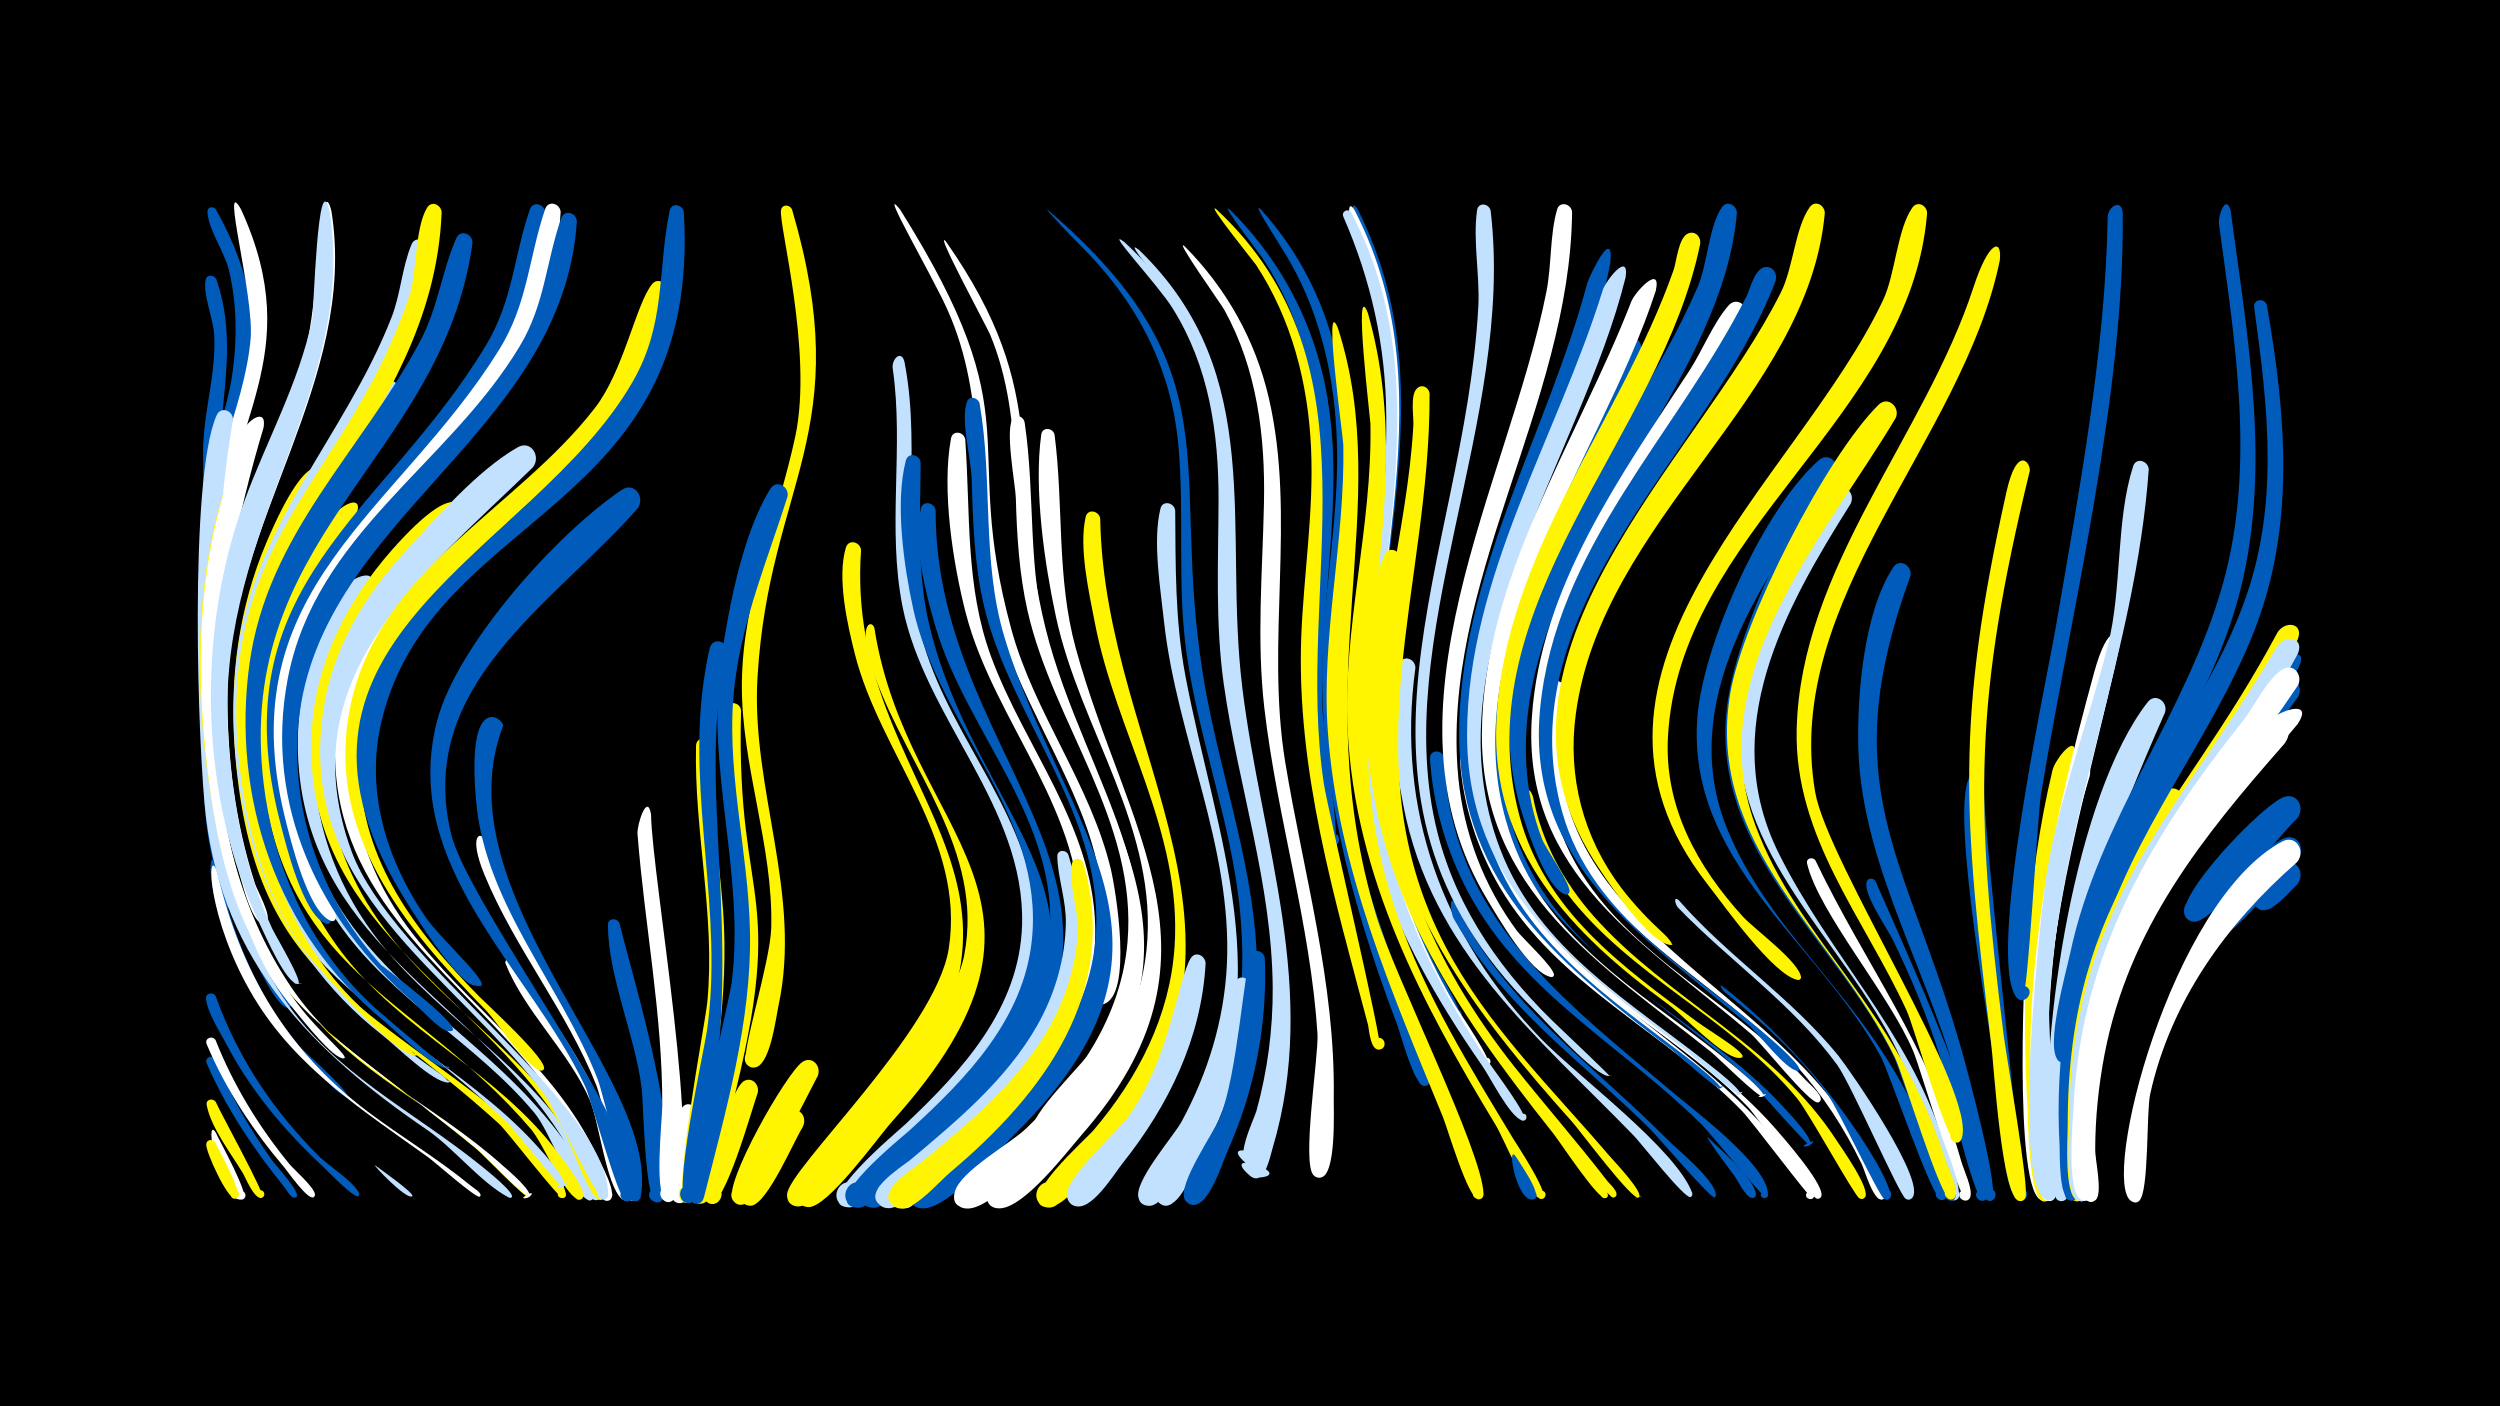 <svg width="1200" height="675" viewBox="-500 -500 1200 675" xmlns="http://www.w3.org/2000/svg"><path d="M-500-500h1200v675h-1200z" fill="#000"/><path d=""  fill="#005bbb" /><path d="M-396.1-365.8c10 29.3 2.2 54.4 1.7 83.8-1.3 75.1-1.3 85.4-1.2 145.3 0 12.1-1.1 25.6 1.1 37.7 1.4 7.3 10.1 26.9 7.8 33.4-1.4 3.9-7.3 0.3-4.4-2.8 3.4-3.5 6.9 4.3 2 4.5-5.2 0.2-7.4-17.7-8.3-21.3-7.8-30.9-4.1-63.7-4.3-95.2-0.2-34.4-0.8-68.7-0.8-103 0-18.7 6.4-36.9 5.3-56.1-0.4-7.5-5.5-19.2-4.1-26.1 0.6-2.9 4.2-2.6 5.2-0.2z"  fill="#005bbb" /><path d="M-396.4 43.7c1.7 3.9 16.5 30.2 13.2 31.9-2.5 1.2-4.2-2.9-1.6-3.8 2.6-0.9 3.8 3.3 1.1 3.9-11.2 2.6-18.7-41.8-12.7-32z"  fill="#fff" /><path d="M-396.4-21.7c10.5 29.4 27.7 55.1 49.8 77 3.7 3.7 18 13.1 19 17.8 0.1 0.4-0.1 0.8-0.4 1-2.1 1.4-15.5-12.9-17.7-14.8-18.2-17.1-34.3-36.3-45.9-58.6-3.2-6.1-8.7-14.3-9.5-21.2-0.4-3 3.5-3.6 4.7-1.2z"  fill="#005bbb" /><path d=""  fill="#fff500" /><path d="M-396.6 48.5c1.5 3.5 13.9 24.9 10.1 26.7-2.6 1.2-4.3-3.1-1.5-4 2.8-0.9 3.9 3.5 1 4.1-3.7 0.8-14.3-22.5-14-26 0.2-2.6 3.3-2.7 4.4-0.8z"  fill="#fff500" /><path d=""  fill="#fff" /><path d="M-395.8-84c7 31.2 18.5 61.4 39.4 86.1 1.4 1.7 25 22.5 22.7 23.8 0 0-0.4 0.1-0.4 0.1-3-0.1-9.9-8-12.3-10.2-18.7-16.9-33.2-37.5-42.9-60.7-12-28.5-11-51.3-6.5-39.1z"  fill="#005bbb" /><path d=""  fill="#fff" /><path d="M-396.4-399.5c36.9 65.8 3.2 90.6 1.9 148.5-0.9 43.4-3.4 89.2-0.8 132.9 1.6 27.8 11.5 58.5 24.6 82.9 1.7 3.2 11.3 15 10.4 17.8-1 2.8-4.9-0.6-2.3-2 2.3-1.2 3.4 3 0.8 3.1-5.5 0.2-15.7-22.7-17.9-27.2-32.3-64.6-22.8-139.5-23-209.1-0.1-22.5 11.4-46.7 14.4-69.1 2.2-16.3 2-32.9-1.9-49-2-8.1-10.2-20-10.2-27.8 0-2.3 2.8-2.6 4-1z"  fill="#005bbb" /><path d="M-396.5 8.5c7.1 17.2 16.3 33.4 27.2 48.6 1.7 2.4 14.1 15.6 11.5 17.4-2.2 1.6 2.2-0.9-0.3 0.2-2.3 1-3.9-3.1-5.5-5-14.7-18.1-27.9-37.8-37.2-59.3-1.2-2.8 2.8-4.4 4.3-1.9z"  fill="#005bbb" /><path d="M-396.4 29c2.2 5.1 24.1 44.8 22.4 45.8-2.2 1.2-3.9-2.3-1.6-3.3 2.3-1 3.6 2.7 1.2 3.4-3.5 1.1-7.9-10-9.2-12.1-5.6-9.2-15.2-21.7-17.2-32.4-0.5-2.8 3.1-3.5 4.4-1.4z"  fill="#fff500" /><path d="M-395.8-81.7c10.7 47.2 33.3 85.9 72.2 115.2 16.2 12.2 33.7 22.6 49.4 35.5 1.8 1.5 6.4 4.1 4.4 5.4-1.5 1-21.3-16.4-24.1-18.5-31.6-22.7-63.7-43-84.3-77.2-22.8-38-22.7-73.8-17.6-60.4z"  fill="#fff" /><path d="M-396.5-0.7c8.5 21.5 20.6 41.3 35.2 59.2 2.5 3.1 12.2 11.3 12.5 14.9 0 0.5-0.3 1.1-0.7 1.3-2.8 1.4-12.2-12.1-14-14.3-15.1-17.8-28.2-37.6-37.3-59.2-1.2-2.9 2.9-4.4 4.3-1.9z"  fill="#fff" /><path d="M-384.3-399.5c32.5 71-8 102.6-9.8 165.1-1.2 38.5-5.4 80.9 0.7 119.8 5.4 33.9 15.1 68.1 35.9 96 10.8 14.6 25.8 26.1 22.5 26.6-3.7 0.6 3.7-1 0.1-0.1-4.6 1.2-20-18.6-22.9-22-51.9-61.7-44.6-146.8-44.4-221.7 0.1-34 19.5-67.5 22.5-101.6 1.8-20.7-14.8-80.1-4.6-62.1z"  fill="#fff" /><path d="M-388.2-298.3c-7.3 43.8-6.9 65.8-7.4 121.3-0.5 55.4 0.1 108.8 31.9 156.4 24 35.8 61.8 53.7 94.4 80 1.7 1.4 18 14.2 14.6 15.5-0.3 0.1-0.7 0.1-1.1-0.1-13.5-7.1-26.3-23.7-39.4-32.6-54.9-37.5-97.3-80.1-105.9-149.7-4-32.5-8.3-163.3 5.1-193.2 2.1-4.6 8.1-2.1 7.8 2.4z"  fill="#c2e1ff" /><path d="M-380.7-273.7c-24.2 77.5-27 186 25.3 254.8 25.8 33.9 65.1 50.6 96.3 78.4 1.6 1.4 16.4 13.7 12.2 15.2-6.6 2.2 5.6-5.1 0.5-0.3-1.3 1.2-21.3-19.8-24.2-22.3-77.5-64.1-115.1-70.4-130-182.5-4.9-37.4-5.2-77.1 2.8-114.1 8.6-39.9 18.9-39.3 17.1-29.2z"  fill="#fff500" /><path d="M-373.5-294.7c-25.4 84.7-39.6 189.9 13.1 268.3 26 38.7 68.7 56 102.3 86.4 1.5 1.3 15.8 13.4 11.6 14.8-6.6 2.2 5.6-5.1 0.6-0.3-1.1 1.1-23.1-21.5-26.3-24-81.2-65.7-117.3-73.3-129.2-190.2-3.6-35.2-3.3-71.9 4.4-106.6 3.5-15.5 8.4-30.6 13.2-45.8 1.9-6 12.1-12.9 10.3-2.6z"  fill="#fff" /><path d="M-340.9-398.6c12.8 81.7-49 149.3-49.9 230.5-0.3 31 3.6 62.7 13.2 92.2 1.1 3.5 7.8 15.1 5.8 18.2-2.3 3.6-6.7-2.4-2.5-3.4 3.5-0.9 3.7 5.2 0.2 4.4-6.3-1.2-11.9-28.3-13.5-33.9-29.8-109.1 3.8-144.2 33.8-240 6.9-22 7.3-90.5 12.9-68z"  fill="#fff" /><path d="M-341.9-399.1c14 85.6-53 151.9-48.8 247.4 1.5 33 7.3 67.1 21.3 97.3 1.5 3.3 15.7 27 12.3 26.7-6.6-0.5 6.8-0.2 0.1 0-5.6 0.1-15.7-23.4-17.9-27.9-29.5-61.2-31.1-140.3-7.9-203.6 10.7-29.3 26.3-56.9 32.7-87.7 0.6-2.8 2.6-74.1 8.2-52.2z"  fill="#c2e1ff" /><path d="M-353.6-103.7c16.6 68.7 78.6 93.1 119 144.1 3.2 4 24.2 31.1 19.2 35.2-3.4 2.8-5.6-4.5-1.3-4.2 3.7 0.3 1.9 6.2-1.4 4.4-8.4-4.7-18-32.7-25.2-41.4-28.2-34-69.1-54.7-94.4-91.5-9.4-13.7-16.8-29.1-21.3-45.2-1-3.6 4-4.7 5.4-1.4z"  fill="#c2e1ff" /><path d="M-344.6-269.3c-43.2 69.5-52.7 164.4-1.6 233.5 23.9 32.4 110 75.1 117.8 108.7 0.8 3.5-5.3 2.5-3.5-0.6 1.8-3.1 5.6 1.8 2.2 2.8-1.9 0.6-26.7-32-30.8-35.7-69.3-63.1-118.9-72-126.9-181-2.4-33.3 2.1-66.9 15.2-97.8 22.2-52.2 29.3-33.6 27.6-29.9z"  fill="#fff500" /><path d=""  fill="#fff500" /><path d="M-330.2-250.7c-46 60.4-53 145.3-5.8 207.8 28.9 38.1 75.1 57.7 103.7 96.1 2.1 2.8 16.2 20.3 11.2 22.5-3.2 1.4-4.3-4.2-0.8-4.2 3.4 0.1 2.1 5.6-1 4.1-6.9-3.4-16.4-26.8-22.3-33.7-56.1-65.5-121.3-74.3-129.9-177.2-2.7-32.4 3.2-64.9 18.2-93.8 16.7-32.2 34.9-36.2 26.7-21.6z"  fill="#fff500" /><path d="M-323-216.9c-38 51.6-34 120.3 5.8 169.8 29.9 37.1 73.5 60.2 97.2 102.7 1.6 2.9 12.3 18.5 6.8 20.3-3.7 1.2-4.4-5.2-0.5-4.7 3.9 0.4 1.8 6.5-1.5 4.5-5.6-3.4-11.3-23.9-15.4-30.3-40.2-64.1-117.5-90.6-125.8-174.7-3-30.4 4-60.6 19.8-86.7 4.3-7.1 19.8-12.8 13.6-0.9z"  fill="#c2e1ff" /><path d="M-319.9 59.4c2 1.5 18.9 13.4 17.8 14.7-1 1.1 1.1-0.8-0.1 0.1-2.7 2-19.8-16.1-17.7-14.8z"  fill="#c2e1ff" /><path d="M-308.7-309.2c-51.5 84.3-101.7 147.3-47.1 250.9 25.9 49.3 77.8 68.6 113.5 108.3 1.7 1.9 17.6 18.9 12.1 19.9-8.8 1.7 8-5.6 0.7-0.3-1.6 1.1-22.9-26.7-26.3-30-71.4-69.7-131.6-76.9-128.4-201.4 0.8-30.2 8.5-59.4 22.8-86 7-13.1 34.5-62.4 45.6-68.8 5.1-2.9 9.3 2.8 7.1 7.4z"  fill="#c2e1ff" /><path d="M-301.5-210.5c-39.3 46.4-38.6 107.4-2.7 155.7 28.5 38.3 69.5 64.6 90.4 108.9 1.4 3 11.6 20.6 5.9 22.2-4 1.1-4.4-5.9-0.3-5.2 4.1 0.7 1.5 7.1-1.9 4.8-3.3-2.3-23.1-48.5-30.3-57.7-37.7-48.7-94.5-82.1-98.6-150-1.8-29.3 7.8-57.9 25.2-81.3 5.1-6.8 18.5-7.4 12.3 2.6z"  fill="#fff" /><path d="M-294.8-380.4c-13.3 108.8-108.8 140.6-81 275.2 7.8 37.8 26 71.3 55.3 96.6 10.2 8.8 21.2 16.6 32.3 24.4 3.3 2.3 3.9 4.6 2.9 3.6-2.2-2 3.4 0.1 0.4 0.2-7.1 0.2-25.6-18.1-31.4-22.6-55-42.8-77.4-110.9-70.3-179.3 6.8-64.7 52-107.5 74.6-165.5 4.3-11.1 5-24 9.5-34.8 1.9-4.6 7.9-2.2 7.7 2.2z"  fill="#c2e1ff" /><path d="M-288-398c-4.5 105.5-102.8 152.7-89.9 271 4.1 37.7 17.4 74.4 43.3 102.7 9.1 9.9 19.4 18.7 30.1 26.7 2.9 2.2 4.6 5.3 3.3 4.1-2.2-2 3.5 0.1 0.5 0.2-9.6 0.2-48.9-43.8-55.1-53.1-16.5-24.8-25.4-53.9-28.9-83.2-13.6-112.3 51-138.4 81.1-228.1 3.9-11.7 2.6-32.7 8.6-42.6 2.2-3.6 6.8-1.4 7 2.3z"  fill="#fff500" /><path d="M-280.3-250.5c-52.3 47.6-83.7 111.2-46.3 179.1 26.5 48.1 79 73.6 106.3 121.3 1.9 3.2 15 24.2 9.1 25.9-3.8 1.2-4.4-5.4-0.4-4.9 3.4 0.5 2.4 5.8-0.9 5-4.8-1.2-14.6-30.1-18.1-35.6-42-66.3-124.5-97.8-119.8-188.6 1.7-33.3 16.8-63 38.5-87.7 33.1-37.4 35.5-19 31.6-14.5z"  fill="#fff500" /><path d="M-273.2-383.3c-14.6 105-118.1 141.1-99.4 265.6 5.9 39.1 23.3 74.7 52.6 101.5 4.4 4 42.1 35.8 34.5 28.9-2.3-2.1 3.6 0.1 0.5 0.2-7.2 0.1-25.3-18.5-31.1-23.2-50.8-41.7-73.1-106.6-64.1-171.4 8.7-62.3 53.8-101.7 81.9-154.6 8.5-15.9 10.3-33.3 17.3-49.3 2-4.6 8-2.1 7.8 2.3z"  fill="#005bbb" /><path d="M-267.4-96.7c4.3 18.9 91.8 163.4 72.3 172.6-5.2 2.4-5.8-7.5-0.4-5.7 4.6 1.5 0.5 8.5-3.1 5.2-2.5-2.3-12-46.3-15.1-54.3-14.2-35.8-39.2-65.8-53.8-101.3-7.8-19-1.8-21.2 0.1-16.5z"  fill="#fff" /><path d="M-258.5-151.6c-30.9 80.3 75.7 169 66.1 225.7-1 5.7-9.6 0.5-4.9-3 4-3 7.4 4.5 2.5 5.5-3.5 0.8-15.6-51.6-18.3-58.5-17.3-44.7-53.8-83.8-58.3-132.9-5.1-55 13.6-39.9 12.9-36.8z"  fill="#005bbb" /><path d="M-254.3-39c22.3 31.5 44 62 54.5 99.7 0.9 3.3 5.8 12.7 1.4 15-4.2 2.2-6.2-5.3-1.5-5.5 5.5-0.3 2.4 8.8-1.7 5.2-7.5-6.4-10.9-37.6-15.5-47.9-10.2-23-31.2-42.2-40.2-64.9-0.8-1.9 1.7-2.9 3-1.6z"  fill="#fff" /><path d="M-244.3-275.6c-52.9 51.5-117.4 100.7-87 184.1 19.4 53.3 122.5 120.3 123.2 164.7 0.1 4.8-7.7 1.8-4.4-1.7 3.2-3.5 6.8 3.9 2 4.3-2.7 0.2-23.5-44.2-27.7-49.8-45.2-60.4-120.9-98.7-106.3-187 4.6-28 19.2-52.6 38.2-73.3 15.1-16.5 35.3-39.9 54.8-51 6.5-3.7 11.4 4.6 7.2 9.7z"  fill="#c2e1ff" /><path d="M-238.2-397.8c-6.2 95-103.2 134.8-122.2 222.9-6.3 29-3.9 60 6.1 88 2.4 6.8 13.8 22.3 13.1 28.6-0.4 4.1-6.3-0.3-2.5-1.9 3.2-1.3 3.3 4.7 0 3.5-10.8-4.1-19.1-38-21.7-48.1-29.9-114.8 49.7-147.8 98.8-229.7 12.8-21.3 13.2-42.5 20.9-64.9 1.5-4.4 7.3-2.6 7.5 1.6z"  fill="#005bbb" /><path d="M-230.9-398.1c-5.8 100.9-103.1 132.3-125.5 220.7-7.3 28.8-5.5 59.8 4.1 87.9 1.7 5 15.1 26.9 13.4 30.5-1.4 3.2-5.6-1.2-2.4-2.5 3.2-1.3 3.3 4.7 0.1 3.5-11-4.2-19.4-39.1-22-49.5-27.1-109.8 53.8-146 102.7-224.5 13.9-22.3 14.2-44.1 22.2-67.7 1.5-4.4 7.3-2.6 7.4 1.6z"  fill="#fff" /><path d="M-223.1-393.6c-7.1 105.4-131.9 145-134.2 250.5-0.9 39.3 13.9 77.1 40.2 106.2 0.2 0.3 44.9 33.7 32.3 31.8-3.4-0.5 3.5 0.1 0.1 0-4.2-0.1-13.7-11.1-17-13.9-45.1-39-71.7-94.8-60.2-155.1 13.3-69.7 77-102.6 111.3-159.6 12.2-20.2 12.6-40.4 20-61.6 1.6-4.5 7.4-2.5 7.5 1.7z"  fill="#005bbb" /><path d=""  fill="#fff500" /><path d=""  fill="#fff" /><path d="M-202.6-56.7c7.5 30.6 30.1 101.9 21.1 131.4-1.6 5.3-9.7 0.8-6-3.4 4.4-4.9 9.4 5.3 2.9 5.9-6 0.5-6.5-47.8-7.4-54.8-3.1-25.3-16.1-53.5-16.2-78.4 0-3.5 4.5-3.6 5.6-0.7z"  fill="#005bbb" /><path d="M-193.9-256c-40.5 46-106.8 84.8-89.6 156.2 8.4 34.9 98.2 151.1 87 174.8-2 4.3-8.2-0.6-4.6-3.6 4.3-3.5 7.2 5.6 1.7 5.3-3.9-0.3-16.6-48.7-19.8-55.4-26.7-56.7-88.8-105.5-71.1-174.9 9.3-36.5 57.6-90.4 88.8-111.3 6-4 11.3 3.6 7.6 8.9z"  fill="#005bbb" /><path d="M-187.5-109.1c0.4 29.9 25.3 167.4 11 184.7-3.8 4.6-9.8-3.2-4.5-5.7 5.3-2.6 7.6 7 1.7 7-7.3 0.1-2.8-39.8-2.8-46 0.1-44.3-8.5-86.8-11.9-130.7-0.3-4.3 4.7-20 6.5-9.3z"  fill="#fff" /><path d="M-179.8-360.3c-14.3 98.9-147.7 127.4-147.3 229.1 0.2 44.3 27.2 79.1 56.8 109.2 3.7 3.8 34.1 31.5 31.3 35.3-0.3 0.5-1 0.7-1.5 0.6-7-1.7-20.7-23.2-26.3-29-39.3-40.2-77.8-86-64.9-146.5 14-65.7 79.2-93.4 117.2-142.5 13.9-17.9 19.6-49.5 27.4-59.4 2.8-3.6 7.5-0.6 7.3 3.2z"  fill="#fff500" /><path d="M-171.8-398.3c9.1 145.4-121.4 143.1-145.2 245.1-7.7 33 2.6 66.2 21.4 93.6 7.6 11.1 36.5 36.4 23.6 32.6-6-1.8 6.7-0.9 0.6 0.1-8.2 1.2-32.3-38.1-36.4-45-73-122 63.8-162.1 111.5-244.9 16-27.8 11.8-52.6 17.7-82 0.8-4.1 6.2-3.2 6.8 0.5z"  fill="#005bbb" /><path d="M-165.6 34.4c-0.6 6.1-1.1 44.3-8.7 43.1-5.3-0.9-3.5-9.1 1.6-7.7 5.1 1.4 2.5 9.4-2.5 7.4-5.4-2.1-0.6-40.8 2.5-45.4 2.4-3.6 7.1-1.2 7.1 2.6z"  fill="#fff" /><path d="M-158.6-142c-0.9 26.6 3.8 52.9 5.7 79.3 2.9 40.1-4.3 78.8-10.5 118.2-0.8 4.9-0.3 19.2-5.1 21.5-5 2.4-8.3-5.6-3.1-7.5 6.1-2.1 7.4 8.5 0.9 7.9-7.3-0.7 9.1-85.5 10.2-96.3 4-41.5-6.4-81.8-5.4-123.1 0.1-4.8 6.8-4.5 7.3 0z"  fill="#fff500" /><path d="M-150.9-187.1c-15.5 62 7.8 131.1-8.4 223.3-1.2 7.1-2.3 37.7-8.6 40.8-5.9 2.8-8.2-7.7-1.8-7.8 5.5 0 5.1 8.7-0.4 8.2-8-0.8 8-72.9 9.4-82.4 8.2-56.5-9.5-112.2-1.5-168.3 0.8-5.2 1.6-10.6 2.9-15.6 1.4-5.5 8.9-3.5 8.4 1.8z"  fill="#005bbb" /><path d="M-144.3-159c-2.6 99.6 24.7 82.6-7.8 203-1.6 5.9-4.7 33.4-11.6 33.8-5.8 0.3-5.7-8.9 0.1-8.6 5.8 0.4 4.7 9.5-1 8.5-7.5-1.3 20.5-98.4 22-110.7 5.5-42.8-9.5-83.5-8.9-126 0.1-4.8 6.7-4.5 7.2 0z"  fill="#fff500" /><path d="M-136.3 24.6c-2.7 7.3-15.9 55.6-23.2 53-5.7-2-2-10.9 3.4-8.2 5.5 2.7 0.8 11.1-4.3 7.8-6-3.7 11.2-55 17.5-58.3 4.1-2.2 7.5 1.9 6.6 5.7z"  fill="#fff500" /><path d="M-119.8-399.4c31.4 107.2-11 130.7-16.6 224.5-3.2 53.7 21.7 104.1 10 158-1.2 5.6-4.1 29.7-11.9 29.3-7.3-0.4-4.1-12 2.3-8.6 6.5 3.4-1.3 12.6-5.8 6.8-3-3.8 11.6-48.8 12-65.3 1-39.6-14.4-77.5-14.1-117.1 0.3-41.5 17.2-79.1 25.7-119 8.5-40.5-8.2-101.7-6.9-108.4 0.6-3 4.3-2.6 5.3-0.2z"  fill="#fff500" /><path d="M-122-261.6c-9.3 29.4-21.3 58-25.2 88.8-5.2 40.7 6.5 80 7.2 120.5 0.8 42.3-11.7 85.9-22 126.6-2 7.7-12.7 0.1-6.5-4.2 6.4-4.5 9.6 8.7 1.8 7.6-7.6-1.1 16.6-94.9 18-106.8 6.3-52-12.8-102.9-5.1-154.8 3.6-24.5 10.3-60.2 23.6-81.5 2.9-4.7 9.2-1 8.2 3.8z"  fill="#005bbb" /><path d="M-114.6 40.8c-4.3 6.8-17 36.9-24.6 37.8-8 1-6.7-12.3 1-9.8 7.6 2.5 0.9 14-5 8.5-5.7-5.3 17.2-46.1 25.1-44.5 3.9 0.8 5 4.8 3.5 8z"  fill="#fff500" /><path d="M-107.5 16.5c-4.4 8.1-32 64.9-38.9 61.2-5.9-3.1-0.5-12.2 5.1-8.4 6.5 4.4-3 13.3-7 6.6-4.6-7.6 25.9-61.2 33.5-66.2 4.8-3.1 9.2 2.2 7.3 6.8z"  fill="#fff500" /><path d=""  fill="#fff" /><path d="M-68-399.5c65.2 103.9 28.2 108.5 53.4 201.4 11 40.4 38 74.4 47.8 115.3 2.4 10.2 10.7 60.4-3.5 64.8-8 2.5-6.9-12.1 0.7-8.4 6.5 3.2-1 12.5-5.5 6.9-4-4.9 4.3-26 4.7-32.6 1.2-21.1-3.9-41.8-12-61.2-14.3-34.7-35.3-65.9-42.3-103.3-8.7-45.8-0.9-91.4-20.7-135.1-7.2-16.1-33.7-61.4-22.6-47.8z"  fill="#fff" /><path d="M-86.7-235.8c-8.3 116.4 108.6 157.2 7.7 274.2-6.2 7.2-28.8 41.3-38 40.7-10.4-0.7-2.6-17.1 4.5-9.5 7.1 7.7-9.9 14.2-9.7 3.8 0.2-12.1 71.4-78.3 77.6-118.1 8.2-52.4-33-93.4-45.1-141.5-3.6-14.2-8.6-36.5-4.3-50.9 1.3-4.4 7.1-2.8 7.3 1.3z"  fill="#fff500" /><path d="M-80.3-198.6c15.7 100.7 105.4 129 8.6 236.8-6.6 7.3-31.3 42.1-40.5 41.2-10.6-1.1-2.1-17.5 4.9-9.5 7 8.1-10.6 14.1-10.1 3.5 0.5-11.5 72.7-76.3 80.2-114.8 9.8-50.3-27-89.7-42.9-134.1-9.1-25.6-1.5-27.4-0.2-23.1z"  fill="#fff500" /><path d=""  fill="#005bbb" /><path d="M-65.9-326.5c8.9 45-3.8 91.5 9.4 136 13.8 46.7 52.5 83.8 54.3 134.3 1.4 40.4-22.3 72.9-49.9 99.9-6.4 6.3-35.2 39.9-43.5 35-6.1-3.5-1.8-13.1 4.9-10.9 6.7 2.2 4.6 12.5-2.4 11.7-18-1.7 23.6-36 27.7-39.9 27.5-25.9 54.9-55.8 56-95.8 1.5-56.7-46.7-98.8-57.4-152.7-7.5-37.8 0.8-76.3-4.7-114.3-0.6-4.3 4-9.1 5.6-3.3z"  fill="#c2e1ff" /><path d="M-58.1-278c-0.1 26.3-2 52.7 4.3 78.6 25.5 104.6 118.7 139.7-1 250.8-6 5.6-28.7 32.3-36.6 27.4-6.1-3.7-1.6-13.3 5.2-11 6.7 2.3 4.4 12.7-2.7 11.9-18-2.1 21.8-33.7 25.8-37.4 27-24.7 54.5-53 58.4-91.2 6.2-59.5-45-103.7-57-159-4.4-20.2-8.8-50.7-3.5-71 1.1-4.3 6.7-2.9 7.1 0.9z"  fill="#005bbb" /><path d="M-50.9-255c-0.3 127.4 134.5 188.3 5.1 306.1-6.1 5.5-30.1 32.9-38.3 27.6-6-3.9-1.2-13.5 5.5-11 6.7 2.5 4.1 13-3 12-18-2.6 23.6-34.2 27.6-37.8 27.4-24.4 54.1-53.1 57.7-91.4 5.3-56.2-39.4-98.3-54.5-149.1-4.7-15.9-11.1-40.7-7.2-57.2 1-4.3 6.6-3 7.1 0.8z"  fill="#005bbb" /><path d="M-45.9-384c52.2 74.5 28.9 109 47.8 185.7 18.3 74.3 75.5 136.7 28 213.9-4.9 7.9-17.8 31.2-27.8 32.7-11 1.6-6.6-17.2 2.5-10.9 9.1 6.4-7.1 17-9.3 6.1-1.7-8.5 25.6-33.4 30.7-42 15.6-27 19.6-58.1 12.9-88.4-9.2-42-35.5-77.9-44.9-120-9.9-44-1.1-89.9-18.7-132.4-1.3-3.2-27.7-52.1-21.2-44.7z"  fill="#fff" /><path d="M-36.7-289.2c2.6 35.6-0.1 70.5 12.5 104.6 16.1 43.5 48.6 80.8 49.9 129 1.1 41.5-21.9 75.7-51.1 103-6.5 6.1-35.6 37.6-44.3 31.5-6-4.2-0.7-13.9 6.1-11 6.8 2.9 3.6 13.4-3.6 12-17.9-3.3 26.6-35.4 31-39.3 27.7-24.5 52.2-54.5 54.5-92.9 3.5-57.1-41-100.6-54.7-153.3-6.2-24-11.7-59.4-7.1-84 0.8-4.1 6.1-3.2 6.8 0.4z"  fill="#fff" /><path d="M-29.8-306.4c6.5 37.3 0.9 75.5 11.9 112.1 27.8 92.6 98.1 146.4 5.9 237.8-8.6 8.5-32.2 36.2-44.6 36.5-14 0.3-1.3-21.7 5.4-9.5 5.8 10.4-14.7 13-11.7 1.5 2.6-10 27.2-23.4 35.1-30.5 26.8-23.9 50.1-53.1 53.6-90.1 5.5-59.4-40.5-105.4-53.5-160.6-4.7-20-5.3-40.5-5.9-60.9-0.3-9.7-5.4-28.2-2.3-36.9 1.1-3.3 5.2-2.3 6.1 0.6z"  fill="#005bbb" /><path d="M2.9-399.3c91 78.3 58.3 121.8 74.5 223 8.6 53.8 30.3 104.7 25.3 160.2-0.3 3.7 0.6 16.3-6.3 14.9-4.7-1-3.9-8.1 0.9-8.2 4.8 0 5.6 7.1 0.9 8.2-8.8 1.9-3.2-15.7-2.9-19 1.6-15.4 1.2-31-0.5-46.4-4.6-40.4-19.2-78.6-25.1-118.7-4.9-33.6-1-67.4-4.1-101.2-3.5-37.9-20.6-69.7-47.5-96.2-2.3-2.2-17.6-18.2-15.2-16.6z"  fill="#005bbb" /><path d="M90.5-399.2c21 20.7 35.9 46.4 43.4 74.9 14.4 54.8-1.3 109.8 0.9 165.2 0.3 7.6 9.1 64.5 5.6 65.1-4 0.6-4.6-5.7-0.6-5.9 4.7-0.2 3.3 7.5-1 5.7-6.7-2.8-8.1-37.1-8.9-44.2-6.2-51 6.1-100.9 3-151.6-1.8-29.9-9.7-59.6-26.1-84.9-3-4.6-22.4-29.4-16.3-24.3z"  fill="#005bbb" /><path d="M-8.2-297.4c5.3 35.2 1.2 70.9 11.1 105.5 25.6 89.9 87 146.3 5.2 234.9-8.2 8.8-30.9 36.9-43.5 37.1-11.9 0.2-4.5-19.2 4.2-11.1 10.3 9.5-14.1 16.6-10.5 3.1 2.6-9.9 26.4-23 34.1-30.3 25.3-24.1 45.7-53.8 48.8-89.5 5-58.1-35.7-104.8-48-159.2-4-17.8-5.1-36-5.6-54.1-0.2-6.5-5.6-34.3-1.1-38.4 2.1-1.8 4.7-0.4 5.3 2z"  fill="#fff" /><path d=""  fill="#005bbb" /><path d="M6.2-291.3c4.4 34.2 0.9 68.5 10.1 102.2 24 88.2 77.3 148.5 3.1 233.6-7.4 8.5-27.6 35.1-39.4 35.5-11.8 0.4-4.9-18.9 4-11.1 8.8 7.8-9.5 17.1-10.5 5.3-0.9-9.7 34.5-34.3 41.6-42.4 18.6-21.5 32.2-47 35.2-75.6 6.2-58.1-31.8-105.8-43.5-160.4-5.5-25.6-10.6-61.2-7-87.2 0.5-3.9 5.7-3.3 6.4 0.1z"  fill="#fff" /><path d="M12.8-89.7c18.4 57.4-10.5 105.4-52.4 142.8-7.1 6.3-24 26.3-33.5 26.8-9.9 0.5-7.2-15.8 2-12.1 7.9 3.2 2.2 15.4-5.3 11.3-11.6-6.2 9.3-19.1 13.3-22.3 22.5-18.9 46-38.4 60.8-64.3 8.6-15.1 13.6-32 13.9-49.4 0.2-11-3.8-21.4-4.1-32-0.1-3.3 4.2-3.5 5.3-0.8z"  fill="#c2e1ff" /><path d="M20.1-85.7c17.4 62-18.9 110.5-64.1 148.5-5.3 4.5-15.9 17-22.9 17.3-10 0.4-7-16 2.2-12.2 7.9 3.3 2 15.5-5.5 11.4-11.4-6.3 9-18.6 13-21.9 21.9-18 44.4-36.8 59.1-61.3 9-14.8 14.5-31.6 15.5-48.9 0.5-9.7-5-24.2-2.8-32.9 0.8-3 4.6-2.5 5.5 0z"  fill="#fff500" /><path d="M28.1-251.1c2 115.4 91.9 202.7-1 308.9-4.5 5.2-18.7 25.9-26.8 20.9-6.1-3.7-1.6-13.3 5.2-11 6.7 2.3 4.4 12.7-2.7 11.9-16.8-1.9 18.7-33 22.1-37.1 21.4-25.2 36.7-54.8 38.9-88.2 3.7-55.4-28.2-102.7-38.3-155.5-2.8-14.5-7.7-35.9-4.4-50.6 0.9-4.2 6.4-3.1 7 0.7z"  fill="#fff500" /><path d=""  fill="#005bbb" /><path d="M39.7-383.8c65.2 60.1 44.5 133 54 211.2 9 74 37.5 143.1 15.2 218-1 3.5-3.9 19.1-10.9 12.9-16-14 24.5 0.3 3.2 1.1-10.6 0.4 0.8-22.2 1.9-26.2 5.3-19.2 7.9-39 7.8-58.9-0.3-49.9-16.6-97.1-23.5-146-4.1-29.3-2.6-58.5-2.5-88.1 0.1-32.4-4.6-64.4-22.1-92.3-6.9-11.1-33.6-39.6-23.1-31.7z"  fill="#c2e1ff" /><path d="M47-379.8c61.6 59.8 40 133.7 49.3 209.8 9.2 75.2 37.2 145.3 14.5 221.3-1.1 3.5-3.9 19-11 12.9-16-13.9 24.4 0.2 3.3 1.1-10.6 0.4 0.8-22.2 1.9-26.2 5.4-19.2 8.1-39 8.2-58.9 0.4-77.5-27.4-135.3-25.7-234.1 0.5-32.3-2.7-64.6-18.8-93.3-6.4-11.4-31.9-40.9-21.7-32.6z"  fill="#c2e1ff" /><path d="M83.9-399.5c81.1 75.6 37.3 180.1 51.5 275.4 1.9 12.8 29.1 127.4 27 127.8-3.7 0.8-4.6-5.2-0.8-5.5 3.3-0.3 4.2 4.5 1.1 5.5-4.9 1.5-5.5-9.3-6-11.6-16.1-61.1-34.5-122.5-32.1-186.5 1.2-30.2 6.1-60.3 4.7-90.6-1.4-31-9.3-61.9-26.5-88-0.9-1.3-24.9-31.1-18.9-26.5z"  fill="#fff500" /><path d="M64.1-255c0.2 26.5-0.1 52.7 4.8 78.9 14.9 79 46.3 148 4.1 225.2-3.4 6.3-13.3 29.7-21.3 29.7-10.2-0.1-3.5-16.4 3.8-9.4 6.3 6-5.7 14-8.9 5.9-3-7.6 16.7-29.8 20.6-37 12.6-23.3 20.4-48.7 21.7-75.2 2.7-57.1-24.1-109.1-30.2-165-1.7-15.9-5.5-38.3-1.7-53.9 1-4.3 6.6-3 7.1 0.8z"  fill="#c2e1ff" /><path d="M68.6-381.8c20 20.1 34 45.1 40.4 72.7 13.3 57.1-1.6 116.9 7.9 174.9 8.8 53.4 24.1 106.1 23.3 160.7-0.1 6.2 1.4 37.7-6.3 38.7-6.4 0.8-5.4-9.8 0.7-7.9 6.1 1.9 0.8 11.2-4 6.9-6-5.5 2.4-57.1 1.8-67.9-3.4-52.9-19.4-103.8-25.5-156.3-3.8-32.8-0.9-65.3-0.2-98.2 0.7-32.2-3.3-64.7-19.1-93.2-1.1-2.1-24.6-35.1-19-30.4z"  fill="#fff" /><path d="M78.7-37.6c-2 35.9-17.7 68.1-39.8 95.9-4.1 5.1-15.7 24.5-23.6 20.2-8.3-4.4 1.8-16.4 7.5-8.8 5.7 7.5-8.5 14.1-10.6 4.9-1.9-8.6 24.1-31.1 29.5-38.7 20-28.1 23.8-66.5 29.9-76 2.3-3.6 6.9-1.2 7.1 2.5z"  fill="#c2e1ff" /><path d=""  fill="#c2e1ff" /><path d="M105.3-399.4c74.3 83 24.1 191.6 41.3 289.2 5.2 29.7 39 116.4 39.5 129 0.2 4.6-7.3 1.9-4.3-1.5 3-3.5 6.7 3.6 2.1 4-5 0.5-11.7-25.5-13.4-29.8-23.9-63-40.6-127.7-34.7-195.6 2.4-27.9 6.8-55.5 5.9-83.6-0.9-29.9-7.4-59.9-22.2-86.1-4.1-7.4-19.8-30.8-14.2-25.6z"  fill="#005bbb" /><path d="M100.2-26.7c-1.4 29.8-10.6 58-24.9 84.1-2.8 5.1-9.4 23.3-17 21-6.9-2.1-3.1-12.8 3.6-10 7.8 3.3-0.3 14.8-6 8.5-5.4-6 9.1-22.1 12-27.4 11.8-21.1 22.8-74.5 25.3-78.5 2.2-3.6 6.8-1.3 7 2.3z"  fill="#c2e1ff" /><path d="M107.1-40.1c1.3 32.1-4.8 63.3-17.9 92.7-2.5 5.6-9.2 27.5-17.1 25.6-8-1.8-2.2-14.1 4.3-9 6.5 5-3.9 13.7-7.7 6.4-3.6-7 13.9-31.8 16.9-39.3 8.4-20.4 11.5-71.2 14.9-77.9 1.7-3.5 6.2-1.8 6.6 1.5z"  fill="#005bbb" /><path d=""  fill="#c2e1ff" /><path d="M151.7-399.5c46.2 91.3-0.5 181.1 10.7 275.4 3.5 29.9 12.4 59 25.8 86 1.6 3.2 15.9 26 12 26.7-2.5 0.4-3-3.5-0.5-3.7 2.5-0.2 2.6 3.8 0.1 3.7-3.8-0.2-8.8-12.9-10.5-15.9-57.2-100.8-23.7-163.9-21.8-267.6 0.6-33.2-4.1-67.1-17.5-97.8-0.7-1.6-2.1-13 1.7-6.8z"  fill="#005bbb" /><path d=""  fill="#c2e1ff" /><path d="M150.1-399.3c49 94.7-3.3 190.6 13.6 288.5 5.7 33.1 17.9 64.6 34.9 93.5 1.9 3.3 18.8 27.7 15.6 28.5-2.3 0.5-2.9-3.1-0.6-3.4 2.3-0.3 2.5 3.4 0.3 3.4-4.2 0.1-12.7-17.3-15-20.8-74-116.2-32.9-169.5-32.3-288.5 0.1-32.1-4.9-64.8-18.1-94.3-0.7-1.6-2.3-12.9 1.6-6.9z"  fill="#fff" /><path d="M142.1-342.8c28 86.2-15.9 168.4 18.6 282.6 8.7 28.8 50.9 112.9 51.4 133.3 0.1 4.7-7.5 1.9-4.4-1.6 3.1-3.5 6.7 3.8 2.1 4.2-5 0.4-15.1-34.6-17.3-39.8-24.5-59.8-50.3-119-55.1-184.3-3.4-46.4 8.3-91.8 7.4-138.1-0.1-3.7-9.8-72.8-2.7-56.3z"  fill="#fff500" /><path d="M148.6-398c51.3 97.8-6.1 200.2 17.1 301.5 8.8 38.5 26.5 73.5 48.6 106 2.1 3.2 20.5 27.5 17.2 28.4-2.2 0.5-2.9-3-0.6-3.3 2.6-0.4 2.3 4-0.3 3.2-6.1-1.9-15.4-21-19.2-26.3-95.5-137.9-45.1-175.1-46-311.7-0.2-33.6-7.2-65.1-20.6-95.8-1.1-2.6 2.4-4.2 3.8-2z"  fill="#c2e1ff" /><path d="M156.6-349.7c27.8 97.8-23.4 181.4 14.1 288.9 13.4 38.4 34.7 72.7 55.6 107.3 1.9 3.1 18.6 28.3 13.9 29-3.1 0.4-2.7-4.8 0.3-3.9 2.6 0.8 1.1 4.8-1.3 3.7-7.5-3.2-17-28.3-21.4-35.5-35.6-58.8-67.1-118.4-70.9-188.6-2.6-49.7 11.9-98.2 10.9-147.9 0-1.6-8.4-71.4-1.2-53z"  fill="#fff500" /><path d="M164.7-159c-2.1 64 23 121.5 62.2 171 14.7 18.5 30.3 36.3 44.7 55 1 1.3 5.6 5.1 4 7.2-1.3 1.7-3.9-0.5-2.4-2.1 1.8-1.8 4.1 1.7 1.7 2.6-3.3 1.3-21.7-26-24.6-29.6-35.5-43.5-70.5-85.5-85-141-4.6-17.8-12.5-45.7-7.8-64 1.1-4.3 6.7-3 7.2 0.9z"  fill="#fff500" /><path d="M172.3-231.4c-12.3 76.8-11.8 146.4 31.3 214.4 8.1 12.7 68.3 85.4 68.2 90.6 0 2.6-4.3 1.6-3.1-0.8 1.3-2.8 4.9 1.2 2 2.3-3.4 1.3-22.1-27.3-25.1-31-47.8-60.2-89-120.2-89.6-200.2-0.2-22.7-0.5-56.2 8.5-77.5 1.9-4.6 8-2.2 7.8 2.2z"  fill="#fff500" /><path d="M179.4-179.5c-9.3 68 13 129.3 60.4 178.2 17.1 17.6 64.8 52.9 72.5 74 0.2 0.7-0.2 1.6-0.8 1.9-2.7 1.2-24.1-26.3-27.4-29.6-46.8-48.2-97.1-88.7-110.5-158.4-3.7-19-8.8-49.3-1.9-68 1.7-4.5 7.6-2.5 7.7 1.9z"  fill="#c2e1ff" /><path d="M186.2-311c0.4 92.6-38.9 176.6 7.7 265.4 20 38.1 50.9 68 78.6 100.4 1.9 2.2 17.8 18.9 13.8 20-6 1.8 5.9-2.4 0.1 0-3.1 1.3-27.9-31.9-31.5-36-47.4-53.1-88.7-106-93.3-179.9-3.3-52.2 13.8-102.6 16.8-154.4 0.3-4.3-1.6-14.5 1.6-17.9 2.4-2.6 6-0.6 6.2 2.4z"  fill="#fff500" /><path d="M193.2-136.2c2.8 76.1 57 116.1 110.3 161 9.6 8.1 45.7 35.1 45.1 48.7-0.1 2.7-4.5 1.6-3.2-0.8 1.2-2.4 4.7 0.4 2.6 2.1-1.3 1-27.3-31.2-31-34.8-37.6-37.5-86.4-63.1-112.1-111.4-10.5-19.7-17.1-42-18.5-64.4-0.3-4.5 6-4.7 6.8-0.4z"  fill="#005bbb" /><path d="M198.9-66c22.7 47.6 65.9 77 102 113.5 4.8 4.8 22.6 19.2 22.7 26.1 0 0.4-0.2 0.9-0.5 1.2-1.4 1.2-27.6-29.4-31-32.8-29.6-29.4-64-54.1-87.2-89.4-2.5-3.8-4.9-7.7-7.2-11.8-1.2-2.1-2.6-12.4 1.2-6.8z"  fill="#005bbb" /><path d="M207.6-135.3c3.5 92 89.4 119.1 141.8 179.1 4.8 5.4 22.2 22.7 21.4 30.1-0.3 3.1-5.2 1.4-3.6-1.2 1.6-2.6 5.3 0.9 2.8 2.6-0.9 0.6-29.7-37.9-33.9-42.1-37-38-88.5-60.3-116.2-107.3-10.8-18.3-17.6-39.4-19.1-60.6-0.3-4.5 6-4.7 6.8-0.6z"  fill="#fff" /><path d="M215.5-398.9c12 100.7-49 205.7-25.5 298.6 9.5 37.5 31.9 68.6 59.8 94.7 2.9 2.7 23.1 22 22.7 22-3.7 0.6 3.7-1 0.1 0-5.8 1.6-31.8-27.5-36.5-32.1-104.9-104.2-33.3-214.4-26.5-337.1 0.8-14.9-2.7-31.8-0.6-46.3 0.6-4 5.7-3.3 6.5 0.2z"  fill="#c2e1ff" /><path d="M220.7-89c25 60.6 90.4 83.7 131.4 130.6 3.2 3.7 25.7 29.1 21.8 33.2-2.2 2.2-5-2.1-2.1-3.3 3.4-1.3 3.3 5.1-0.1 3.7-2.3-1-27.2-38.2-33-44.2-30.7-31.6-71.6-51.3-100.5-84.8-8.7-10.1-16.1-21.2-21.7-33.2-1.3-2.8 2.7-4.4 4.2-2z"  fill="#fff" /><path d="M227.5 55c1.6 2.8 13.1 18.6 8.9 20.6-2.5 1.2-4.2-2.9-1.5-3.8 2.6-0.9 3.9 3.3 1.1 3.9-7.9 1.8-13.1-27-8.5-20.7z"  fill="#005bbb" /><path d="M235.8-117.7c4.1 21.6 14.7 41.1 29.2 57.5 35.5 40 86.4 61.3 116.3 107.2 2.4 3.7 17.4 24.7 13.7 27.9-2.6 2.3-5.5-2.8-2.1-3.8 3.9-1.2 3.3 6-0.4 4.1-2.4-1.2-24.4-41.4-29.9-48-31.8-38.5-80.3-58.7-110.6-98.6-22.6-29.7-20.8-58.8-16.2-46.3z"  fill="#fff500" /><path d="M254.6-398.2c-0.9 92.8-63.5 178.5-54.6 271.6 2.6 26.6 12.3 52 28.2 73.5 2.5 3.3 18.3 18 17.7 21.2-0.1 0.5-0.7 1-1.2 0.9-9.9-1.3-25.9-29.1-30.7-37-55.1-91.1 10-199.6 28.3-292.1 2.5-12.6 1.6-27.2 5.1-39.3 1.2-4.3 6.9-2.8 7.2 1.2z"  fill="#fff" /><path d="M251.4-168.3c-22.3 108 94.6 136.8 139.9 213.7 2.6 4.4 16.5 24.6 13.6 29.3-1.7 2.7-5.7-0.2-3.8-2.6 2.3-2.9 6.1 1.8 2.9 3.5-4.5 2.3-9-14.2-10.4-16.9-8.3-17.1-18.6-33.1-31.4-47.2-38.4-42.1-98.7-66.2-116.2-124.8-4.7-15.6-9.4-41.8-2.5-57.4 2-4.7 8.1-2.1 7.9 2.4z"  fill="#fff" /><path d=""  fill="#fff" /><path d=""  fill="#005bbb" /><path d="M273-374.1c-16.7 89.6-90.7 186.2-57.6 279.7 16.4 46.5 56.6 73.1 94 101.7 1.9 1.4 18.8 14.7 16.2 15.2-4.6 0.7 4.3-2.7 0.4-0.2-1.8 1.2-20.3-15.9-22.9-17.9-52.2-39.8-102.2-79.1-102.7-150.9-0.5-75.9 42.4-145.9 61.5-217.6 0.9-3.2 12.7-28 11.1-10z"  fill="#005bbb" /><path d="M280.3-366.9c-21.4 86.5-95.5 182.4-60.2 274.5 18.5 48.4 63 73.5 101.4 104.2 1.4 1.1 16.8 13.1 13.2 13.6-5.1 0.6 4.8-2.9 0.5-0.2-1.8 1.1-22.4-18.2-25.3-20.4-52.8-40.7-105.9-78.6-105.7-152.5 0.1-75 43.5-143.2 65.1-213 1.4-4.5 12.8-19.1 11-6.2z"  fill="#c2e1ff" /><path d="M287.7-330.9c-33.4 73.5-96.3 168.3-52.3 250 26.9 49.9 82.8 71.3 120 111.6 1.7 1.9 17.6 18.1 12.7 19.3-8 2 7.1-5.5 0.7-0.3-1 0.8-28-30.5-31.8-34-52.6-48.2-122.2-78.3-123.5-160.2-0.6-34.7 45.8-176.4 66.7-192.4 4.3-3.3 8.9 1.5 7.5 6z"  fill="#005bbb" /><path d="M294.8-360.5c-26.8 83-104 176.2-67.4 267.7 19.7 49.1 67.2 73 105.6 105.1 1.3 1.1 16.8 13.8 12.8 14.2-5.7 0.5 5.4-3 0.5-0.2-1.9 1.1-21.8-18.8-24.8-21.2-52.7-42.1-110.7-77.2-110.2-153.1 0.5-74.5 45.6-140.1 71.7-207.2 1.8-4.7 14.6-18.4 11.8-5.3z"  fill="#fff" /><path d="M333.7-397.7c-6.6 76.9-83.4 146.9-98.7 229.4-4.4 23.8-3.6 48.5 5.3 71.3 1.7 4.3 14.2 22 13 25.3-1.1 2.9-5-0.7-2.3-2.1 2.8-1.4 3.2 4 0.3 3.1-8.8-2.7-17.4-28.8-20-36.7-30.7-93.1 49.4-176.1 83.6-254.9 4.6-10.6 5.4-29.4 11.6-38.2 2.5-3.6 7.2-1 7.2 2.8z"  fill="#005bbb" /><path d="M305.8-67.9c23.5 26.9 53.9 46.7 76.5 74.5 5.5 6.8 43.9 62.2 35.2 68.7-3.1 2.3-5.8-3.6-2-4.4 4.5-0.9 3.1 6.9-0.8 4.5-3.1-1.9-26.1-54.8-32.8-64.2-21.4-29.3-51.5-49.7-76.5-75.6-1.2-1.3-2.4-5.8 0.4-3.5z"  fill="#c2e1ff" /><path d="M316.1-383c-18.7 92.5-113.7 172.8-86.8 274.5 12 45.6 49.5 72.6 85.5 99.1 7 5.1 28.3 17.6 19.6 17.2-7.6-0.4-26.8-20.7-33.5-25.6-46.7-34.1-85.7-74.3-82.6-136.3 3.9-80.7 59.2-143 85-216.2 1.5-4.2 2.3-15.8 7.1-17.7 3.5-1.3 6.1 1.8 5.7 5z"  fill="#fff500" /><path d="M320.1 46.2c4.9 4.9 22.9 20.3 22.7 27.3-0.1 2.6-4.3 1.6-3.1-0.8 1.2-2.4 4.6 0.4 2.5 2-3.1 2.5-8.1-8.1-9.4-9.9-1.7-2.2-16.2-21.7-12.7-18.6z"  fill="#005bbb" /><path d="M326.8-26.6c50.6 39.7 84.9 98.1 80.2 101.9-2.9 2.3-5.6-3.2-2-4.1 4.2-1.1 3.2 6.5-0.6 4.3-2.5-1.4-22-42.9-27-49.9-13.7-19.2-31.3-34.9-49.7-49.5-0.2-0.1-3.4-4.3-0.9-2.7z"  fill="#005bbb" /><path d="M338-347.6c-36.9 74.3-123.5 156.2-88.6 247.4 20.9 54.5 79.5 77.3 116.9 118.2 1.7 1.9 8.5 7.4 7.6 10.1-0.2 0.6-0.8 1-1.3 1.1-4.4 0.3-27.2-28.7-32.2-33-49.9-42.9-110.2-76.6-105.1-152.1 4.2-62.2 42.6-115.6 75.5-166 6.3-9.7 11.4-22.8 18.9-31.5 4.1-4.6 10.2 0.6 8.3 5.8z"  fill="#fff" /><path d=""  fill="#fff" /><path d="M352.3-365.2c-31.3 82.7-130.2 156.3-102.4 255.1 14.4 51.2 63.1 76.2 100.3 109 1.4 1.2 17.3 14.9 12.7 15.1-2.4 0.1 2.1 0.4-0.3 0-5.9-1-18.4-17.8-23.4-22.1-49.6-41.9-106.8-77-100-151.1 7.2-78.1 65.7-132.2 99.2-198.7 1.8-3.7 3.7-12.7 8.5-13.8 4-0.9 6.4 3 5.4 6.5z"  fill="#005bbb" /><path d=""  fill="#c2e1ff" /><path d="M375.9-397.7c-8 88.5-106.9 147-119.5 240.3-4.1 30.1 3.5 59.5 21.9 83.7 6.1 8 13.1 15.3 20.5 22.1 1.5 1.3 5.1 5.5 3.1 5.1-3.7-0.7 3.9 0.3 0.1 0.1-10-0.7-28.6-28-33.8-35.8-68.4-100 45.6-195.2 86.7-277.6 5.8-11.5 6.8-31.1 13.8-40.8 2.6-3.6 7.2-0.9 7.2 2.9z"  fill="#fff500" /><path d="M371.4-87c24.5 51.1 54 87.9 70 144.4 1.1 4 5.7 13.4 4.3 17.2-1.5 4-7.5 0.1-4.4-2.9 3.1-3 6.8 3.1 2.8 4.4-3.5 1.2-22.4-63.8-25.7-71.4-11.2-27-45.5-66.7-51-90.2-0.6-2.6 2.7-3.4 4-1.5z"  fill="#fff" /><path d="M381.1-271.9c-34.1 49-77.7 108.5-51.6 170.9 23.8 56.7 74.1 84.6 98.8 155.9 1.5 4.3 7.4 15.3 6 19.4-1.3 3.9-7.2 0.3-4.4-2.6 3.4-3.5 6.8 4.2 2 4.4-4.3 0.2-25-61.2-29.1-68.9-30.2-55.1-93.8-93.8-88-163.6 2.9-34.8 31.7-99.3 58.2-122.7 5-4.4 10.9 2 8.1 7.2z"  fill="#005bbb" /><path d="M388.3-258.2c-31.9 50.6-64.1 108.5-34.4 168 24.1 48.4 61.5 84.4 78.7 137.2 1.3 3.9 11.5 27.6 6 29.1-4.1 1-4.3-6-0.1-5.2 4.2 0.8 1.4 7.2-2.1 4.7-3.4-2.4-20.8-60.9-25.5-70.7-25.8-53.7-80.5-94.9-76.2-159.6 2.6-39 22.9-77.3 44.6-109.1 4-5.8 11.9-0.4 9 5.6z"  fill="#c2e1ff" /><path d="M395.5-277.1c-33 51.1-77.9 111.1-53 175.1 21.9 56.1 67.5 85.8 90.5 157.1 1.4 4.3 7.1 15.4 5.6 19.5-1.4 4-7.3 0.2-4.4-2.7 3.4-3.5 6.9 4.3 2 4.5-4.7 0.2-23.5-61.9-27.4-69.7-28.1-56.6-88.3-98.2-79.8-167.9 4.1-34.2 33-98.8 58.3-122.7 4.8-4.5 10.7 1.6 8.2 6.8z"  fill="#005bbb" /><path d="M400.3-76.9c9.7 22.5 60.9 133.5 53.6 151.6-1.7 4.1-7.7-0.1-4.5-3.1 3.2-3 6.9 3.3 2.8 4.6-4.8 1.6-18.7-61.4-21-68.9-5.9-19.3-13.8-37.8-22.5-55.9-2.6-5.4-14.5-22.3-12.7-28.1 0.7-2.2 3.3-1.9 4.3-0.2z"  fill="#005bbb" /><path d="M409.9-299.3c-34.3 57.4-93.8 123.2-67.4 195.2 20.5 55.8 67.8 87.1 91.2 160.5 1.3 4 6.4 13.6 5 17.6-1.7 4.6-8.1-1-3.7-3.3 3.8-1.9 5.5 4.9 1.3 5.1-4.9 0.2-22.8-60.2-26.6-67.9-28.7-59.2-91.3-101.8-79.2-174.9 5.8-35 45.9-113.7 71.2-138.7 4.6-4.5 10.6 1.3 8.2 6.4z"  fill="#fff500" /><path d="M417-223.5c-37.1 101.6-2.3 133.5 24.4 226.9 2.2 7.6 19.7 71.9 14.3 72.9-4.4 0.9-4.2-6.5 0.1-5.4 4.3 1 1.1 7.7-2.3 4.9-7.9-6.2-9.5-38.2-11.8-48.1-12.8-56.4-48-110-49.7-168.3-0.7-25.1 2.5-65.4 16.7-87 3.1-4.8 9.4-0.8 8.3 4.2z"  fill="#005bbb" /><path d="M425-397.6c-7.9 98-119.3 152.9-124.4 251.6-1.7 33.5 14.1 61.9 36 86 5.4 5.9 27.1 21.7 27.9 29.1 0.1 0.6-0.8 1.5-1.4 1.3-11.7-1.8-36.2-36.7-43.6-46.1-79.7-102.3 43.5-193.5 84.4-280.3 5.9-12.5 6.7-33.8 14-44.3 2.5-3.6 7.2-1 7.1 2.7z"  fill="#fff500" /><path d=""  fill="#fff500" /><path d=""  fill="#005bbb" /><path d=""  fill="#005bbb" /><path d="M452.2-124.9c-0.9 19.3 20.5 200.8 18.5 201.2-4.6 0.7-4.1-7 0.3-5.7 4.5 1.3 0.8 8.1-2.7 5-7.5-6.4-7.2-37.3-8.3-47-3.1-25.7-24.3-138.3-14.7-155.4 2-3.6 6.6-1.6 6.9 1.9z"  fill="#005bbb" /><path d="M459.9-375c-17.7 86.3-104.5 162.8-88.6 255.3 5.8 33.6 78.7 145.4 70.2 166.4-1.9 4.8-8.4-1.4-3.8-3.6 4-1.8 5.5 5.3 1.2 5.3-4.5 0-20.3-56-23.7-63.3-20.4-44.4-53.9-83.3-52.8-134.7 1.7-77.8 61.6-141.1 84.9-212.6 7.3-22.4 13.8-23.7 12.6-12.8z"  fill="#fff500" /><path d=""  fill="#c2e1ff" /><path d="M474.3-274c-26.8 110.4-26.5 160-12.5 271.2 1.3 10.1 12.4 73.3 10.4 77.6-2.3 4.9-8.8-1.9-3.7-3.9 4.3-1.7 5.5 5.9 0.9 5.6-8.6-0.5-12.4-66.2-13.6-75.1-13.3-110-17.3-155 7.3-265.3 5.1-22.7 11.6-14.1 11.2-10.1z"  fill="#fff500" /><path d="M481.1-61.7c-2.7 32.7 4.2 125 2.7 135.4-0.8 5.5-9.2 0.7-4.9-2.7 4.4-3.5 7.2 5.8 1.7 5.3-15-1.3-8.6-124.1-7.2-138.6 0.5-5 7.4-4.2 7.7 0.6z"  fill="#fff" /><path d="M488.4-73.4c-6.5 40-8.3 82.1-5.1 122.5 0.4 4.5 5.7 24.8 1.2 26.9-3.7 1.8-6.2-4.2-2.3-5.6 4.5-1.6 5.5 6.3 0.7 5.9-17.5-1.6-5.2-135.5-2.5-150.9 0.9-5.3 8.2-3.9 8 1.2z"  fill="#fff" /><path d="M495.8-136.9c-14.3 55.1-18.3 111.5-15.8 168.3 0.3 7.1 7.6 40.2 3.4 44.4-3.4 3.4-7.6-3.3-3.1-5 4.5-1.6 5.5 6.2 0.7 5.9-7.2-0.6-7.5-38.7-7.8-44.9-3.1-54-0.6-109.4 12-162.1 1.3-5.3 12.2-19.1 10.6-6.6z"  fill="#fff500" /><path d="M503.1-127.7c-15.9 52.2-21.8 106.4-20 160.9 0.2 6.9 7.1 38.2 2.8 42.4-3.4 3.4-7.7-3.4-3.2-5.1 4.5-1.6 5.5 6.3 0.8 5.9-6.7-0.6-6.6-30.9-7-36.2-3.7-55.1 1.2-112.1 16.5-165.2 1.8-6.1 11.9-12.9 10.1-2.7z"  fill="#fff" /><path d="M518.9-398.1c1.1 87.6-25 192.6-39.3 279.9-1.7 10.7-6.2 98.4-9 98.3-5.6-0.2-3.3-9.2 1.7-6.7 5 2.5-0.9 9.8-4.4 5.3-14.5-18.4 14.1-150.1 18.9-177.8 10.9-63.6 23.8-132.1 24.9-196.7 0.1-5.1 6.5-8.9 7.2-2.3z"  fill="#005bbb" /><path d="M517.4-190c-15 68.1-35 129-35.6 199.7-0.1 9.6 5.8 61.2 3.9 65.1-2.2 4.3-8.3-0.8-4.6-3.8 4.4-3.5 7.2 5.9 1.6 5.4-6.4-0.6-6.4-27.8-6.8-32.7-6.2-77 9.1-147.1 29.2-220.6 7-25.7 13-19.8 12.3-13.1z"  fill="#fff" /><path d=""  fill="#005bbb" /><path d="M531.4-274.7c-6.3 88.1-43 168.7-47.8 256.7-0.7 13.8 5.3 87.4 2.7 92.6-2.2 4.3-8.4-0.8-4.6-3.8 4.4-3.5 7.2 5.9 1.6 5.4-19.1-1.8-3.4-142.7-0.6-158.8 6.4-36.8 20-71.6 29.1-107.7 6.9-27.3 3.7-59.7 12.1-85.9 1.4-4.4 7.2-2.7 7.5 1.5z"  fill="#c2e1ff" /><path d="M539.2-158c-24.8 56.3-45.4 109-48.8 171.2-0.4 7.8 1.5 63.9-1.6 63.3-3.5-0.8-2.9-6.1 0.7-6.1 3.6 0 4.1 5.3 0.6 6.1-6.8 1.5-6.4-22.3-6.7-26.1-4.3-55.4 12.8-168.9 47.5-213.4 3.7-4.7 9.9-0.1 8.3 5z"  fill="#c2e1ff" /><path d="M546.4-114.2c-27.1 42.1-43.7 88.8-47.4 139-0.5 6.7 1.4 52.8-2.8 51.7-3.5-0.9-2.8-6.3 0.8-6.1 3.6 0.1 4.1 5.5 0.6 6.2-7.4 1.5-6.4-30.4-6.5-35.2-0.6-49 11.5-98.5 34.8-141.6 3.2-6 6.7-11.8 10.3-17.6 4-6.5 14-4.2 10.2 3.6z"  fill="#fff500" /><path d=""  fill="#fff500" /><path d=""  fill="#005bbb" /><path d="M570.7-398.9c8.2 61.9 20.5 126.5 3.1 188-15.1 53.3-50.7 97.8-66.7 150.9-2.5 8.4-12.5 70.7-17 70.1-5.2-0.7-3.6-8.9 1.5-7.6 5.9 1.5 1.3 10.6-3.4 6.7-7-5.7 3.8-43.5 5.5-51.7 13.6-64.2 55.9-115.1 73.3-177.3 15.8-56.5 5.8-115.8-1.9-172.8-0.5-4 3.4-14.6 5.6-6.3z"  fill="#005bbb" /><path d="M575.1-139.6c-35.1 45.7-62.9 92.1-71.2 150.1-2.4 16.4-3.3 33.1-2.4 49.8 0.2 2.9 4.2 17.6-2.8 15.9-3.6-0.9-2.8-6.3 0.9-6.3 4.3 0.1 3.7 6.9-0.5 6.3-7.5-1-5.2-36.8-5-42.8 1.8-56.9 21.6-110.1 54.5-156.3 4.8-6.7 12.1-21.7 19.7-25.2 5.6-2.6 9.5 3.9 6.8 8.5z"  fill="#c2e1ff" /><path d=""  fill="#005bbb" /><path d="M588.1-353.5c9.2 52.9 13.9 106.1-6.4 157.2-20.9 52.4-58.4 95.5-74.1 150.5-8.5 29.8-12.8 61.2-12.2 92.2 0.1 4.1 5.1 31.5-1.9 29.8-3.5-0.8-2.9-6.2 0.8-6.1 3.6 0.1 4.1 5.4 0.6 6.2-6.9 1.4-6.1-22.4-6.3-26.3-2.4-41.8 4.4-85.1 18.7-124.3 17.5-47.9 51.3-87.3 69.2-134.8 17.9-47.5 12.2-94.5 5.5-143.4-0.5-4 5-4.7 6.1-1z"  fill="#005bbb" /><path d="M596.6-143.1c-39.6 45-74.7 88.6-86.4 149.1-2.9 15.2-4.5 30.7-4.5 46.2 0 4.7 3.7 20.8 0.2 23.8-4.4 3.9-7.9-5.8-2-5.6 5.1 0.2 2.9 8.3-1.6 6-5.7-2.9-3.8-25.4-3.8-31-0.2-76.4 36.4-137 85.7-192.2 5.5-6.2 19.3-6.4 12.4 3.7z"  fill="#fff" /><path d="M603.1-165.5c-24.5 34.3-54.6 64-73.6 102-2.2 4.4-6.3 22.1-13.7 18.7-5.9-2.7-1.1-11.7 4.4-8.4 5.5 3.3-0.2 11.8-5.3 7.9-14.1-10.7 66.1-121.1 81.3-128.5 5.5-2.7 9.5 3.7 6.9 8.3z"  fill="#005bbb" /><path d="M603.2-179.3c-31.8 53.4-75.6 94.5-92.4 156.5-4.9 18.2-8 36.9-9.2 55.7-0.2 3.2 2.2 20.7-5.2 17.8-4.5-1.7-1.4-8.7 2.9-6.5 3.7 1.9 1.4 7.6-2.6 6.6-6.2-1.7-2.5-20.6-2.2-25.1 5.2-83.5 50.2-137.2 94.9-203.2 3.5-5.2 19.9-14.9 13.8-1.8z"  fill="#005bbb" /><path d="M603-193.3c-30.4 63.7-81.6 109.3-96.9 180.9-3.7 17.1-2.9 83.2-5.2 87.1-2.9 5.1-9.3-2.8-3.7-4.6 5.6-1.7 4.8 8.4-0.4 5.9-6.1-3-4.3-29.5-4.3-35.7-0.2-112.5 53.2-147.9 100.4-236.2 3.3-6.3 13-5.5 10.1 2.6z"  fill="#fff500" /><path d="M603-186.3c-32.8 61.4-81.7 106-96.6 176.8-3.6 17.3-2.1 79.6-4.8 84.5-2.9 5.1-9.3-2.8-3.7-4.6 5.6-1.7 4.8 8.4-0.5 5.8-6.4-3.1-4.3-30.1-4.2-36.3 0.2-105 51-146.9 99.6-229.3 3.7-6.3 13.5-4.9 10.2 3.1z"  fill="#c2e1ff" /><path d="M603-171c-36.7 55-80.6 98-94.9 165.3-3.5 16.2-2.4 76.2-4.8 80.4-2.9 5.1-9.3-2.9-3.7-4.6 5.6-1.7 4.8 8.5-0.5 5.9-7.5-3.7-4.1-38.5-3.7-46 3.6-72.5 37.3-128.8 81.3-184.1 5.2-6.5 12-20.9 19.3-24.8 5.3-2.8 9.4 3.3 7 7.9z"  fill="#fff" /><path d="M602.9-152.5c-39.9 48-79 90.6-92.3 153.8-3.4 16.2-5.3 32.8-5.3 49.5 0 5 3.7 22.1 0.2 25.1-4.4 3.9-7.9-5.8-2-5.5 5 0.2 3 8.3-1.6 6-5.8-2.9-3.8-26.5-3.8-32.4 0.2-79.6 39.7-139.6 90.2-197.2 4.9-5.6 22.8-11.8 14.6 0.7z"  fill="#fff" /><path d="M602.5-107c-8.7 7.7-39.7 49.6-49.1 49.4-8.7-0.3-5.2-14.3 2.6-10.5 7.8 3.9-1.3 15.2-6.8 8.4-7-8.7 38-55.5 47.6-57.9 6.6-1.7 9.6 6.1 5.7 10.6z"  fill="#005bbb" /><path d=""  fill="#fff" /><path d=""  fill="#fff" /><path d="M602.7-87.3c-7.3 6.3-30.4 37.8-38.7 37.2-8.9-0.6-4.8-14.8 3-10.5 7.8 4.3-1.9 15.4-7.2 8.3-5.9-8 29.1-43.5 37.3-45.6 6.6-1.7 9.6 6.2 5.6 10.6z"  fill="#005bbb" /><path d=""  fill="#fff" /><path d="M602.6-75.4c-3.8 3.4-16.1 19.4-20.8 8.7-2.8-6.4 6.2-11.5 10.3-6 4.1 5.6-3.6 12.6-8.8 8-6.9-6.1 8.1-19.7 13.5-21.2 6.6-1.8 9.6 6 5.8 10.5z"  fill="#005bbb" /><path d=""  fill="#fff" /><path d="M602.5-86.1c-33.9 29.6-60.5 66.7-70.4 111.2-1.9 8.3-0.5 47.5-5.3 51.2-4.2 3.3-8-4.6-2.8-5.8 6.1-1.5 4.5 9.3-0.9 6.1-15.2-8.8 18.8-144.1 72.4-172.7 6.7-3.6 11.5 5 7 10z"  fill="#fff" /></svg>